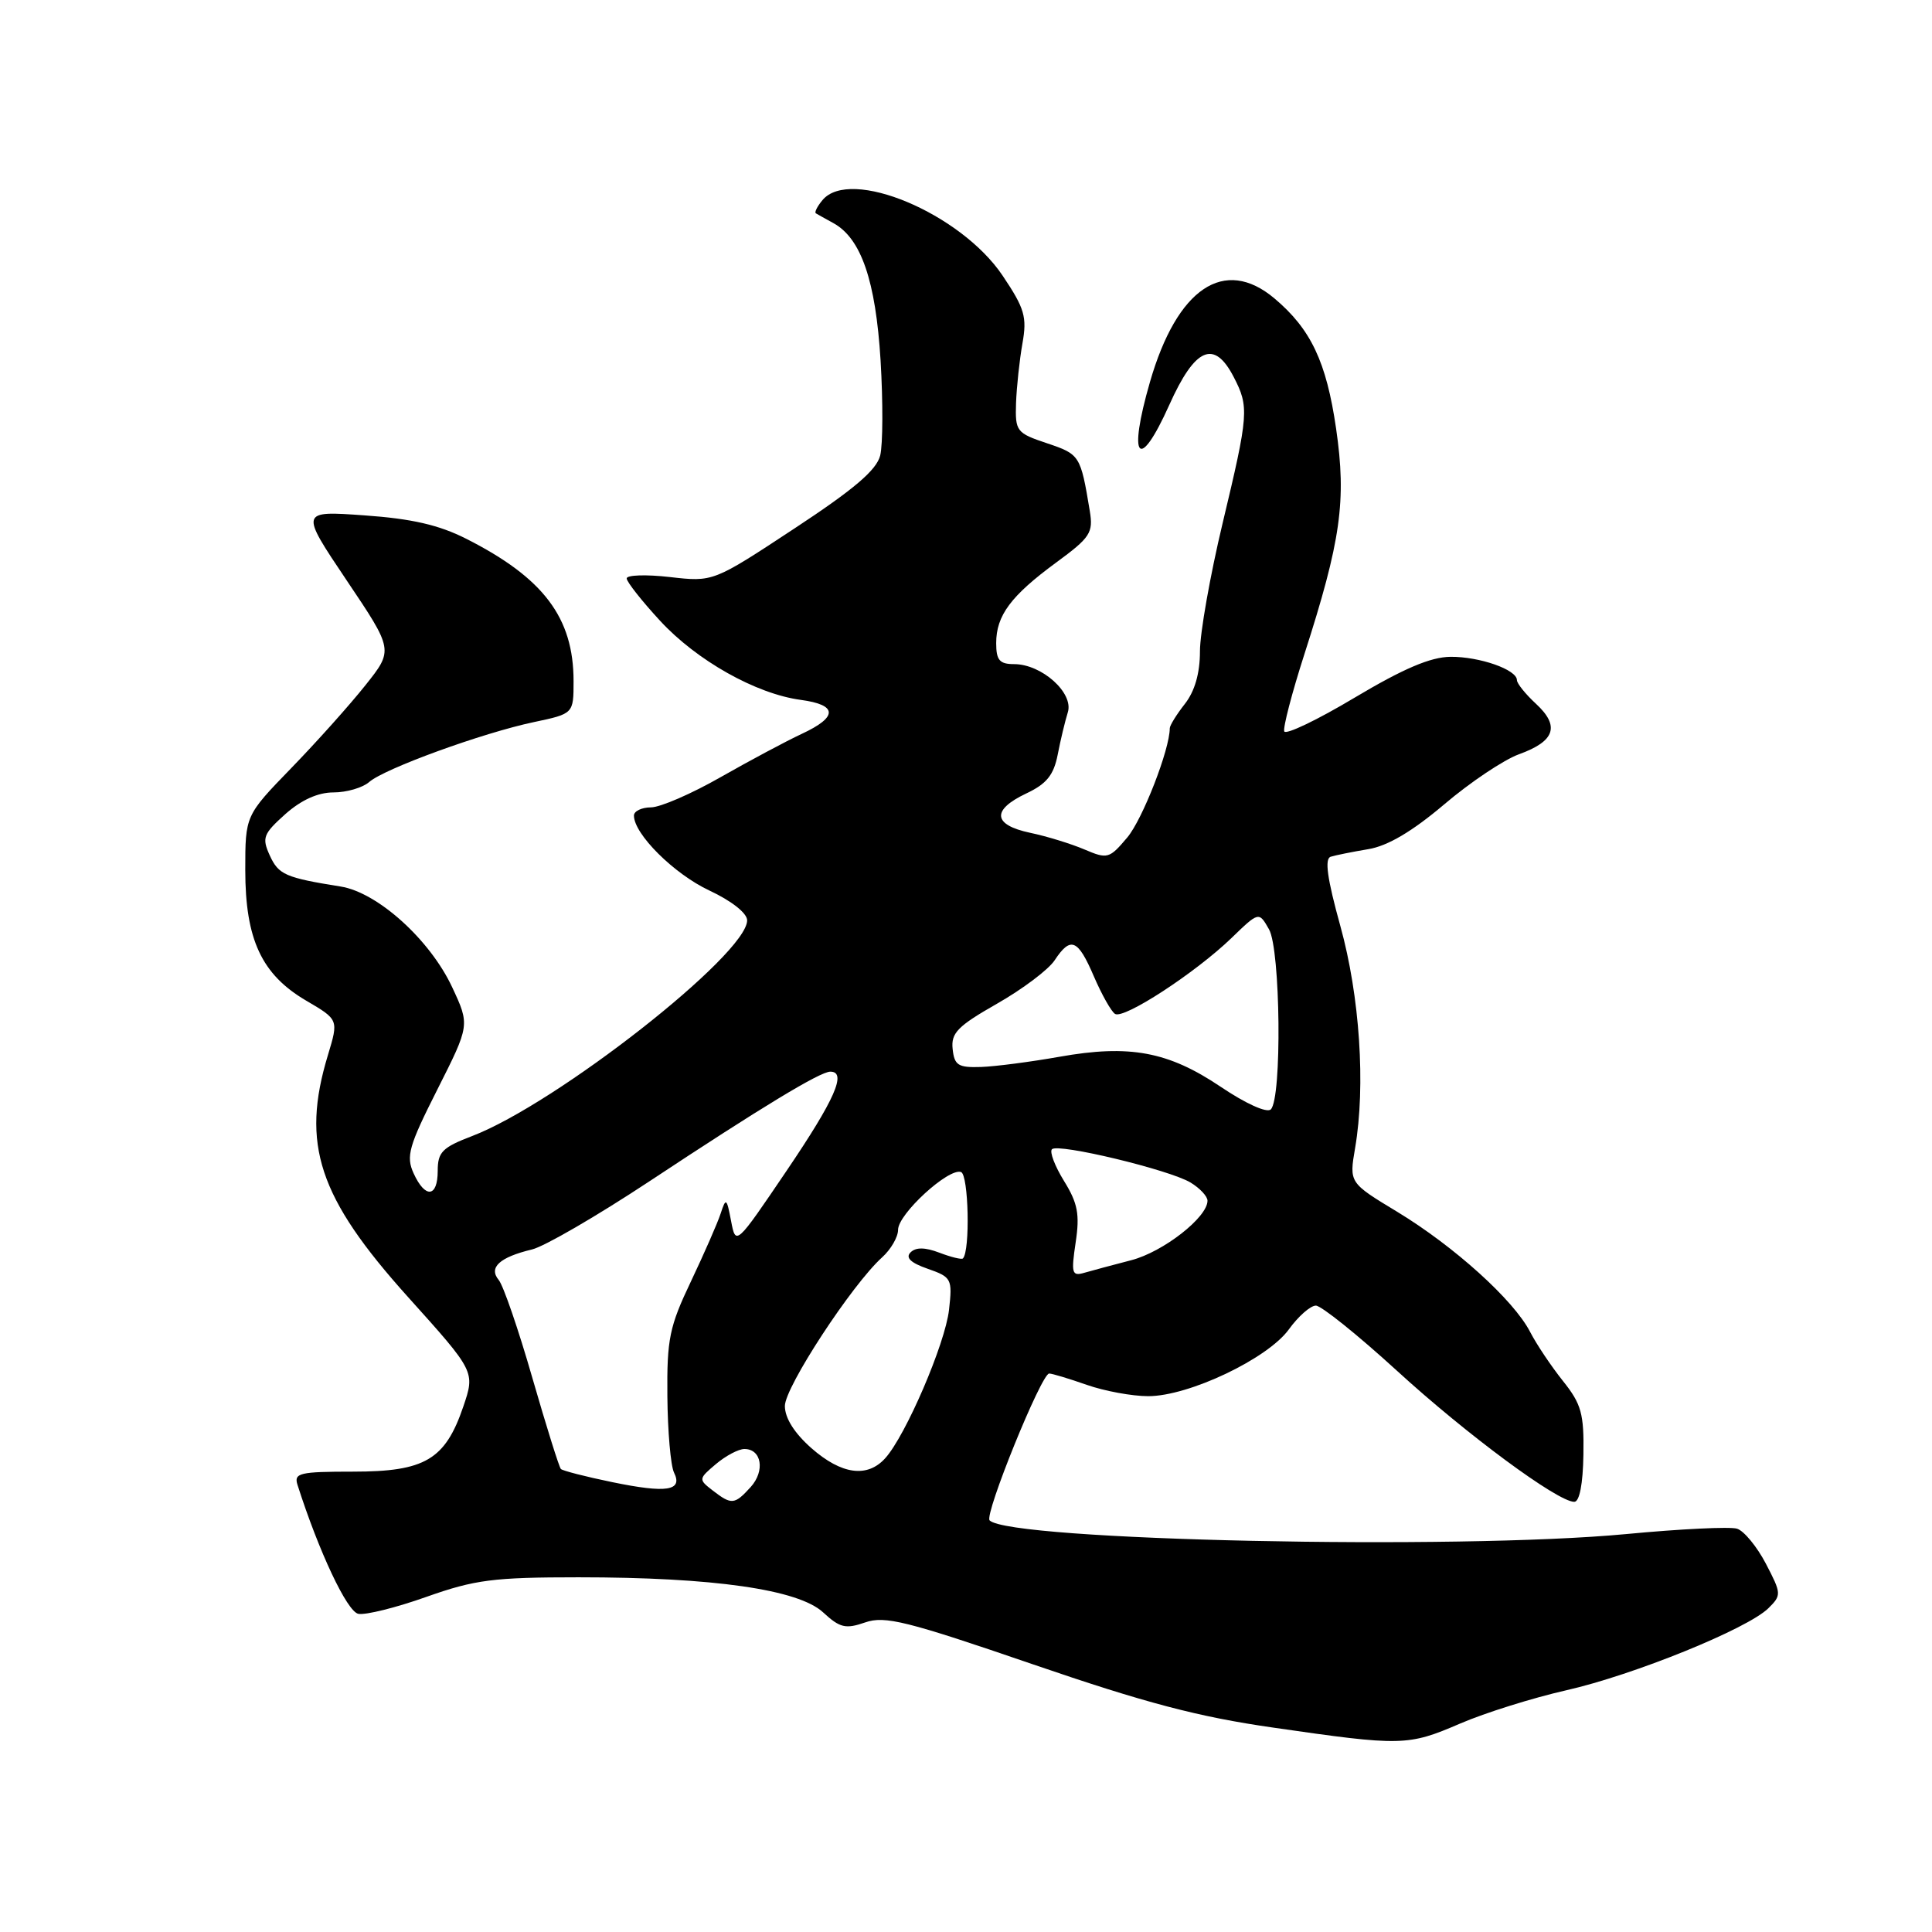 <?xml version="1.0" encoding="UTF-8" standalone="no"?>
<!DOCTYPE svg PUBLIC "-//W3C//DTD SVG 1.1//EN" "http://www.w3.org/Graphics/SVG/1.1/DTD/svg11.dtd" >
<svg xmlns="http://www.w3.org/2000/svg" xmlns:xlink="http://www.w3.org/1999/xlink" version="1.1" viewBox="0 0 256 256">
 <g >
 <path fill="currentColor"
d=" M 193.50 228.37 C 196.80 226.95 203.10 224.98 207.50 223.98 C 216.47 221.95 231.55 215.83 234.32 213.10 C 236.07 211.37 236.06 211.17 233.99 207.20 C 232.81 204.94 231.09 202.85 230.17 202.56 C 229.25 202.27 222.65 202.59 215.50 203.27 C 193.00 205.40 133.80 204.14 131.13 201.46 C 130.39 200.73 137.99 182.00 139.02 182.00 C 139.42 182.00 141.66 182.68 144.00 183.50 C 146.34 184.32 150.00 185.00 152.15 185.00 C 157.52 185.00 167.96 180.04 170.78 176.15 C 172.03 174.42 173.64 173.00 174.36 173.00 C 175.07 173.00 179.90 176.88 185.08 181.61 C 194.35 190.09 206.40 199.00 208.60 199.00 C 209.29 199.00 209.75 196.64 209.81 192.75 C 209.90 187.33 209.54 186.04 207.11 183.00 C 205.57 181.07 203.60 178.14 202.74 176.47 C 200.56 172.25 192.69 165.15 185.14 160.57 C 178.77 156.72 178.77 156.72 179.56 152.11 C 180.97 143.87 180.18 132.00 177.60 122.69 C 175.86 116.41 175.49 113.77 176.33 113.52 C 176.97 113.32 179.21 112.87 181.30 112.52 C 183.87 112.10 187.13 110.17 191.37 106.58 C 194.81 103.65 199.27 100.67 201.28 99.94 C 206.04 98.22 206.72 96.22 203.54 93.27 C 202.14 91.98 201.00 90.56 201.00 90.12 C 201.00 88.73 196.05 87.00 192.20 87.03 C 189.55 87.06 185.96 88.59 179.50 92.44 C 174.55 95.40 170.35 97.41 170.17 96.91 C 169.99 96.42 171.18 91.84 172.82 86.74 C 177.68 71.64 178.43 66.35 177.04 56.79 C 175.75 47.93 173.70 43.61 168.87 39.54 C 162.24 33.96 155.97 38.17 152.38 50.60 C 149.41 60.87 150.89 62.66 154.93 53.67 C 158.35 46.04 160.88 44.94 163.47 49.95 C 165.53 53.92 165.46 54.87 162.00 69.34 C 160.35 76.24 159.00 83.88 159.00 86.31 C 159.00 89.22 158.31 91.60 157.00 93.27 C 155.90 94.67 155.00 96.13 155.00 96.50 C 155.00 99.30 151.40 108.56 149.37 110.97 C 147.00 113.78 146.75 113.86 143.70 112.56 C 141.94 111.81 138.70 110.81 136.50 110.35 C 131.55 109.30 131.36 107.33 135.98 105.14 C 138.68 103.87 139.62 102.70 140.15 100.00 C 140.52 98.07 141.13 95.55 141.49 94.39 C 142.30 91.82 138.04 88.00 134.37 88.00 C 132.45 88.00 132.00 87.48 132.00 85.22 C 132.00 81.56 133.94 78.95 139.96 74.53 C 144.48 71.21 144.88 70.60 144.40 67.69 C 143.18 60.34 143.09 60.20 138.75 58.74 C 134.68 57.38 134.51 57.15 134.63 53.41 C 134.71 51.26 135.09 47.70 135.48 45.50 C 136.10 42.00 135.78 40.88 132.85 36.52 C 127.29 28.25 112.64 22.11 108.98 26.52 C 108.28 27.36 107.89 28.15 108.11 28.27 C 108.32 28.40 109.37 28.98 110.44 29.57 C 114.11 31.60 116.03 37.20 116.68 47.74 C 117.01 53.23 116.99 58.91 116.63 60.36 C 116.14 62.30 113.14 64.85 105.23 70.05 C 94.50 77.12 94.50 77.12 88.75 76.46 C 85.59 76.10 83.02 76.19 83.04 76.65 C 83.06 77.12 85.05 79.64 87.45 82.24 C 92.30 87.51 100.18 91.95 106.12 92.74 C 111.01 93.40 111.05 95.00 106.24 97.24 C 104.18 98.20 99.35 100.78 95.50 102.97 C 91.65 105.17 87.49 106.98 86.25 106.98 C 85.01 106.99 84.00 107.48 84.00 108.07 C 84.00 110.52 89.31 115.80 93.98 117.99 C 96.95 119.38 99.00 121.00 99.00 121.95 C 99.00 126.45 73.72 146.27 62.54 150.54 C 58.61 152.04 58.00 152.66 58.00 155.14 C 58.00 158.68 56.34 158.85 54.80 155.46 C 53.78 153.22 54.16 151.87 57.95 144.37 C 62.26 135.83 62.26 135.83 59.91 130.80 C 56.96 124.50 50.03 118.25 45.14 117.47 C 37.82 116.30 36.91 115.90 35.75 113.36 C 34.68 111.01 34.88 110.50 37.80 107.88 C 39.92 106.00 42.12 105.00 44.19 105.00 C 45.92 105.00 48.05 104.38 48.92 103.62 C 50.95 101.84 63.96 97.11 70.75 95.68 C 76.00 94.57 76.00 94.57 76.00 90.25 C 76.00 81.85 72.03 76.58 61.78 71.39 C 58.17 69.56 54.56 68.73 48.30 68.29 C 39.74 67.68 39.74 67.68 45.94 76.91 C 52.14 86.13 52.14 86.13 48.41 90.81 C 46.36 93.39 41.94 98.33 38.59 101.78 C 32.50 108.06 32.50 108.06 32.50 115.28 C 32.50 124.49 34.67 129.13 40.57 132.59 C 44.87 135.11 44.87 135.11 43.45 139.81 C 39.86 151.63 42.19 158.66 54.07 171.87 C 62.96 181.75 62.96 181.75 61.39 186.38 C 58.99 193.42 56.31 195.00 46.80 195.00 C 39.70 195.00 38.92 195.18 39.42 196.75 C 42.25 205.60 45.99 213.55 47.48 213.84 C 48.43 214.03 52.49 213.02 56.51 211.59 C 62.92 209.32 65.38 209.00 76.66 209.00 C 94.53 209.00 105.78 210.61 109.07 213.65 C 111.29 215.70 112.04 215.88 114.64 214.98 C 117.24 214.07 120.14 214.79 136.80 220.51 C 151.78 225.65 158.75 227.49 168.73 228.92 C 185.75 231.38 186.56 231.36 193.50 228.37 Z  M 94.44 197.50 C 92.54 196.03 92.54 195.96 94.86 194.00 C 96.16 192.90 97.86 192.00 98.64 192.00 C 100.92 192.00 101.40 194.90 99.47 197.04 C 97.33 199.39 96.94 199.43 94.44 197.50 Z  M 81.12 196.39 C 77.61 195.67 74.55 194.88 74.32 194.65 C 74.09 194.42 72.39 188.99 70.54 182.58 C 68.70 176.17 66.69 170.33 66.08 169.60 C 64.71 167.95 66.20 166.59 70.49 165.56 C 72.13 165.17 79.10 161.12 85.99 156.57 C 100.85 146.74 108.67 142.00 110.02 142.00 C 112.25 142.00 110.64 145.66 104.25 155.10 C 97.50 165.07 97.50 165.07 96.87 161.78 C 96.29 158.73 96.19 158.66 95.49 160.80 C 95.08 162.06 93.30 166.11 91.55 169.80 C 88.70 175.78 88.36 177.42 88.43 185.00 C 88.47 189.68 88.87 194.23 89.31 195.12 C 90.51 197.55 88.34 197.88 81.12 196.39 Z  M 107.53 191.90 C 105.26 189.90 104.00 187.90 104.00 186.30 C 104.00 183.80 112.88 170.22 116.89 166.60 C 118.05 165.55 119.00 163.91 119.00 162.95 C 119.00 160.86 125.70 154.72 127.34 155.30 C 128.35 155.66 128.57 165.77 127.59 166.75 C 127.42 166.92 126.02 166.58 124.48 165.99 C 122.56 165.26 121.35 165.25 120.65 165.95 C 119.95 166.65 120.68 167.34 122.93 168.12 C 126.09 169.23 126.21 169.45 125.75 173.56 C 125.24 178.06 120.01 190.23 117.29 193.23 C 114.92 195.85 111.51 195.39 107.53 191.90 Z  M 142.53 164.63 C 143.09 160.91 142.81 159.43 140.99 156.49 C 139.77 154.51 139.05 152.62 139.39 152.28 C 140.21 151.46 154.91 154.99 157.75 156.69 C 158.99 157.44 160.00 158.52 160.00 159.10 C 160.00 161.31 154.13 165.88 149.91 166.98 C 147.48 167.61 144.68 168.36 143.68 168.65 C 142.03 169.13 141.92 168.73 142.53 164.63 Z  M 161.74 144.00 C 154.80 139.33 149.67 138.37 140.37 140.03 C 136.59 140.70 131.93 141.31 130.00 141.38 C 126.97 141.48 126.46 141.17 126.23 139.00 C 126.00 136.88 126.89 135.97 132.10 133.00 C 135.49 131.07 138.92 128.49 139.74 127.25 C 141.87 124.03 142.82 124.42 144.95 129.39 C 145.99 131.80 147.25 134.04 147.75 134.35 C 148.93 135.08 158.40 128.90 163.16 124.31 C 166.81 120.78 166.81 120.78 168.15 123.14 C 169.68 125.83 169.88 145.53 168.39 147.00 C 167.87 147.51 165.08 146.25 161.74 144.00 Z "/>
</g>
</svg>